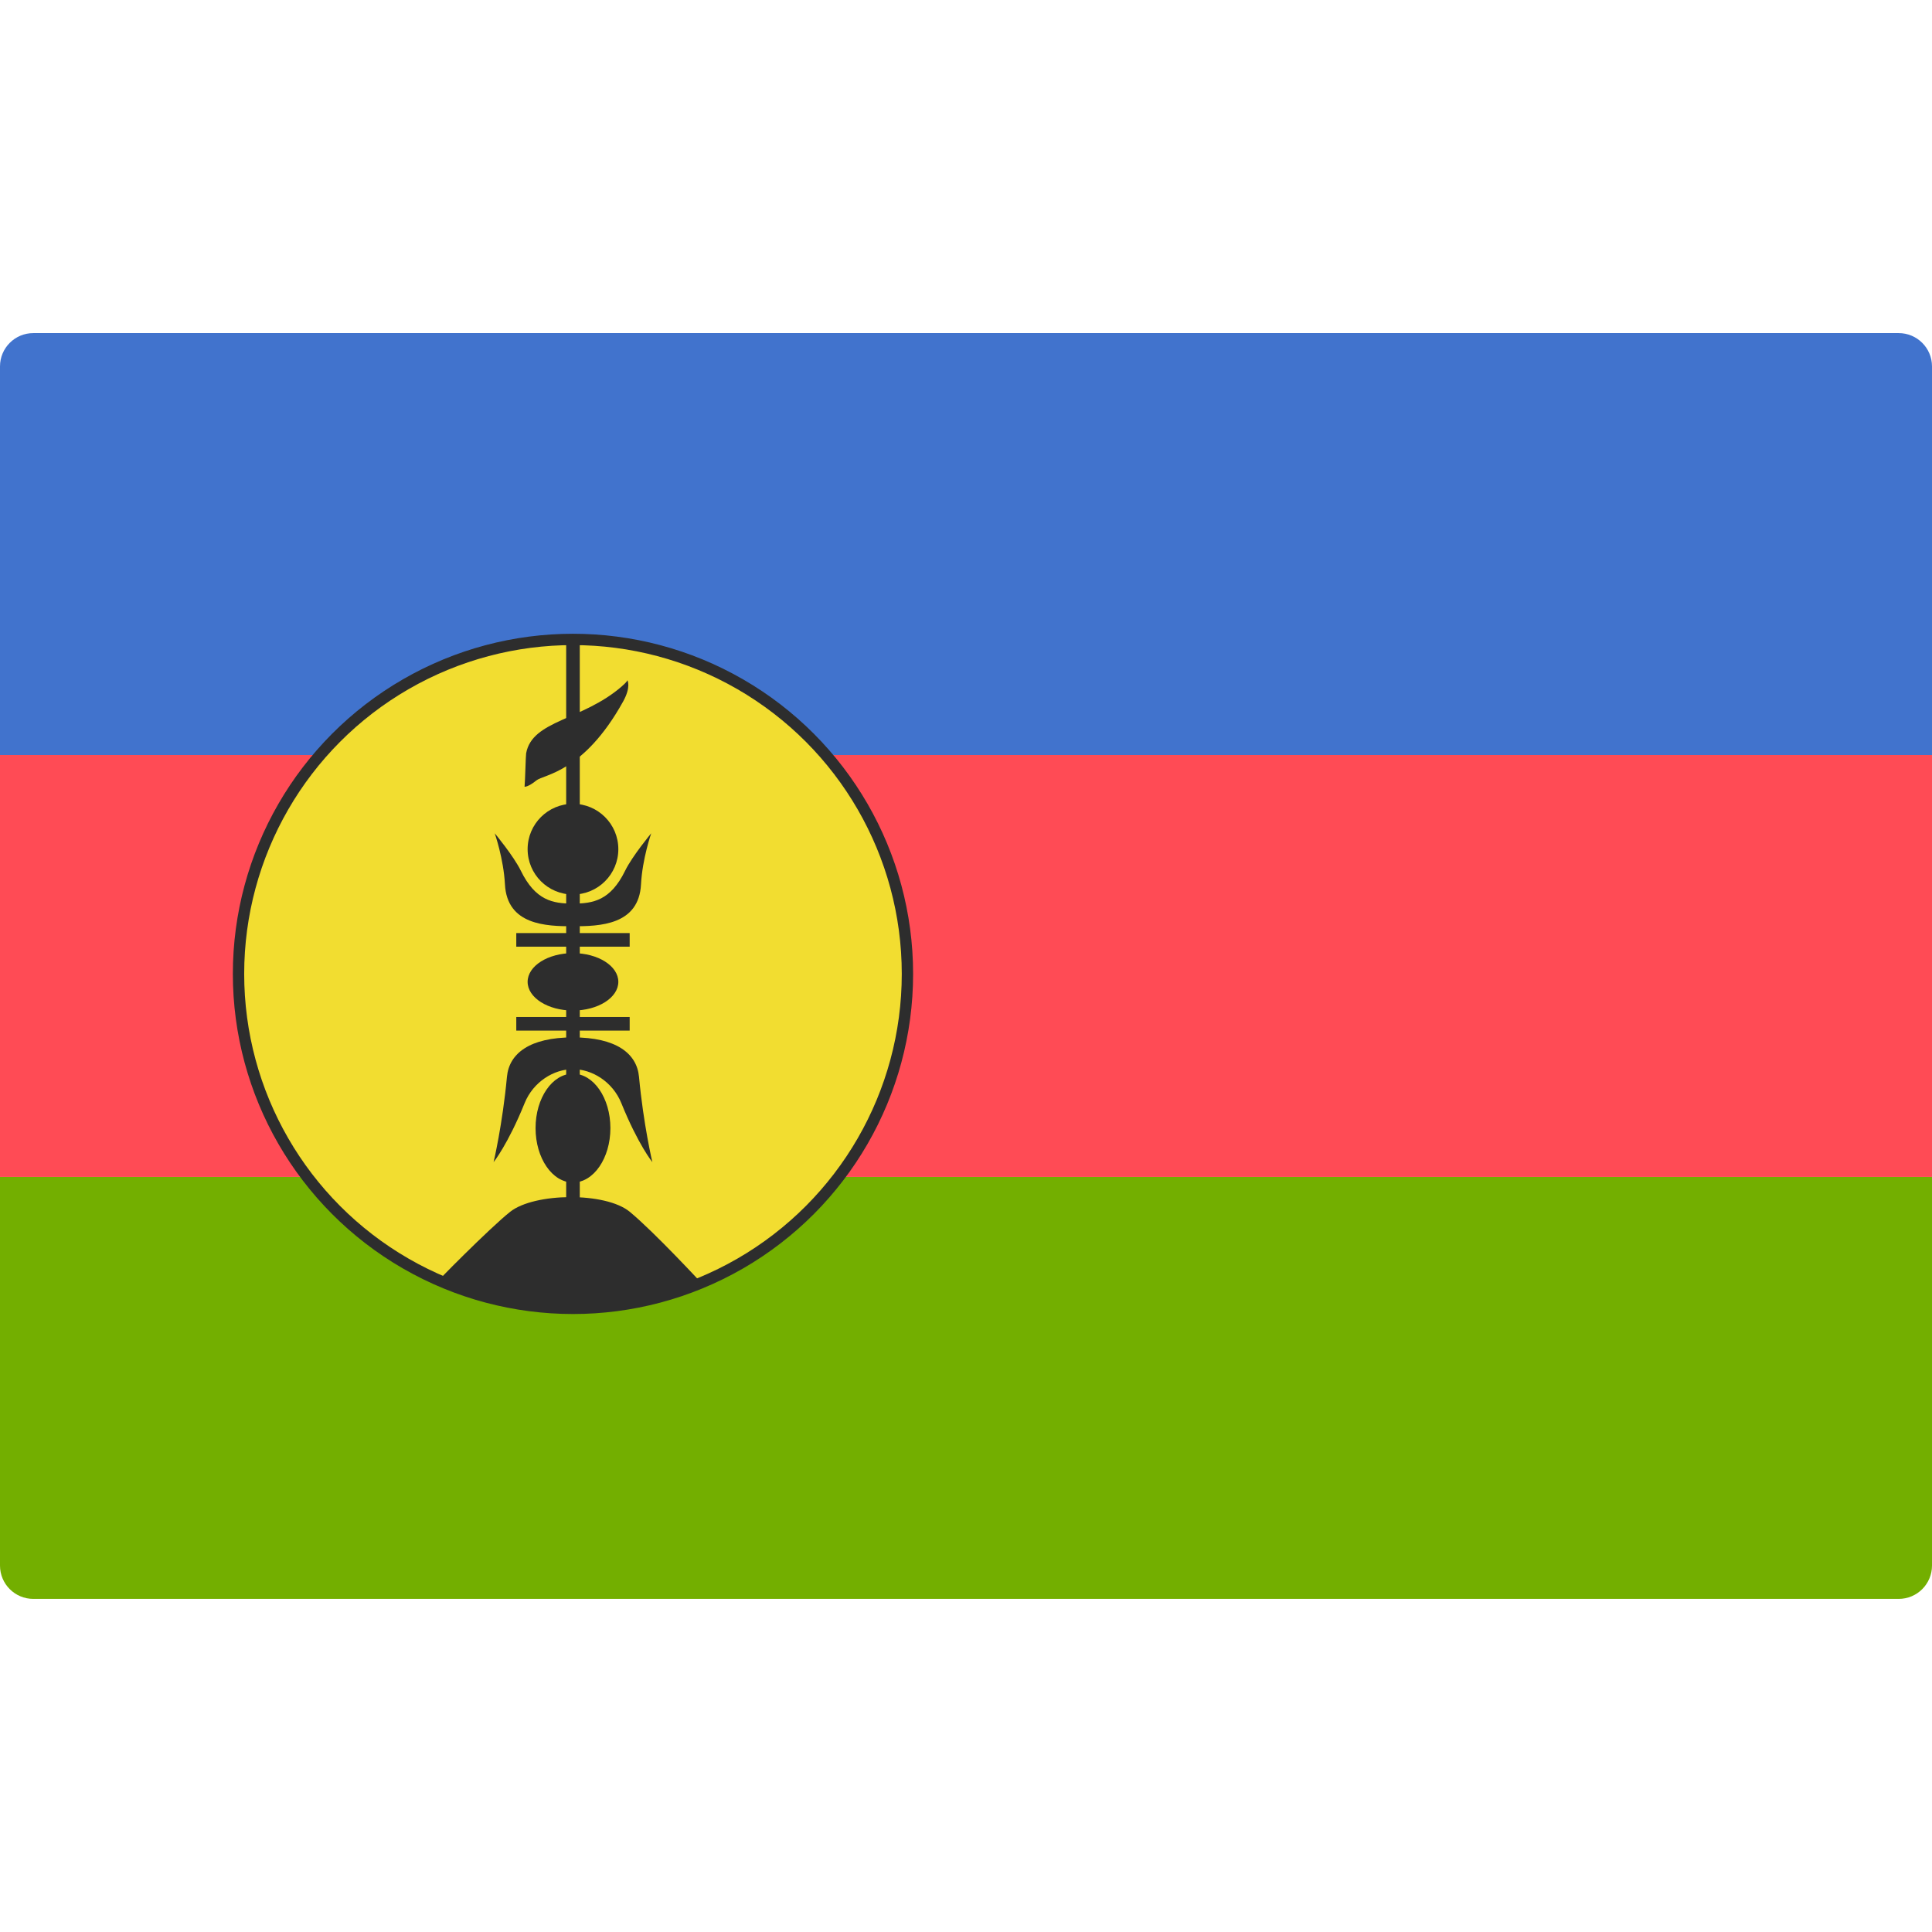 <?xml version="1.0" encoding="UTF-8" standalone="no"?>
<!-- Generator: Adobe Illustrator 19.0.0, SVG Export Plug-In . SVG Version: 6.00 Build 0)  -->

<svg
   xmlns:dc="http://purl.org/dc/elements/1.1/"
   xmlns:cc="http://creativecommons.org/ns#"
   xmlns:rdf="http://www.w3.org/1999/02/22-rdf-syntax-ns#"
   xmlns:svg="http://www.w3.org/2000/svg"
   xmlns="http://www.w3.org/2000/svg"
   xmlns:xlink="http://www.w3.org/1999/xlink"
   xmlns:sodipodi="http://sodipodi.sourceforge.net/DTD/sodipodi-0.dtd"
   xmlns:inkscape="http://www.inkscape.org/namespaces/inkscape"
   version="1.1"
   id="Layer_1"
   x="0px"
   y="0px"
   viewBox="0 0 512 512"
   style="enable-background:new 0 0 512 512;"
   xml:space="preserve"
   inkscape:version="0.91 r13725"
   sodipodi:docname="nc.svg"><defs
     id="defs49" /><sodipodi:namedview
     pagecolor="#ffffff"
     bordercolor="#666666"
     borderopacity="1"
     objecttolerance="10"
     gridtolerance="10"
     guidetolerance="10"
     inkscape:pageopacity="0"
     inkscape:pageshadow="2"
     inkscape:window-width="1920"
     inkscape:window-height="1017"
     id="namedview47"
     showgrid="false"
     inkscape:zoom="0.65186406"
     inkscape:cx="90.072437"
     inkscape:cy="330.05606"
     inkscape:window-x="0"
     inkscape:window-y="30"
     inkscape:window-maximized="1"
     inkscape:current-layer="Layer_1" /><path
     style="fill:#4173cd;fill-opacity:1"
     d="M512,200.092H0V97.103c0-4.875,3.953-8.828,8.828-8.828h494.345c4.875,0,8.828,3.953,8.828,8.828  V200.092z"
     id="path3" /><path
     style="fill:#73af00;fill-opacity:1"
     d="M503.172,423.724H8.828c-4.875,0-8.828-3.953-8.828-8.828V311.908h512v102.988  C512,419.772,508.047,423.724,503.172,423.724z"
     id="path5" /><rect
     y="200.088"
     style="fill:#ff4b55;fill-opacity:1"
     width="512"
     height="111.812"
     id="rect7" /><g
     id="g17" /><g
     id="g19" /><g
     id="g21" /><g
     id="g23" /><g
     id="g25" /><g
     id="g27" /><g
     id="g29" /><g
     id="g31" /><g
     id="g33" /><g
     id="g35" /><g
     id="g37" /><g
     id="g39" /><g
     id="g41" /><g
     id="g43" /><g
     id="g45" /><g
     transform="matrix(0.601,0,0,0.601,-28.455,122.867)"
     id="g4165"><circle
       style="fill:#f2dd30;fill-opacity:1;stroke:#2d2d2d;stroke-width:5;stroke-opacity:1"
       id="circle12"
       r="147.48"
       cy="225"
       cx="300" /><path
       style="fill:#2d2d2d;fill-opacity:1;stroke:#2d2d2d;stroke-width:6;stroke-opacity:1"
       inkscape:connector-curvature="0"
       id="path14"
       d="m 275,247 50,0 m -50,-37 50,0 m -25,-132 0,252" /><path
       inkscape:connector-curvature="0"
       id="path16"
       d="m 240.62,360.419 c 60.191,24.58 116.608,1.51 116.608,1.51 0,0 -21.297,-23.048 -32.214,-32.047 -10.653,-8.778 -41.991,-8.431 -52.685,0 -8.924,7.038 -34.52,32.97 -31.709,30.537 z"
       style="fill:#2d2d2d;fill-opacity:1" /><ellipse
       id="ellipse18"
       ry="24"
       rx="16.5"
       cy="293"
       cx="300"
       style="fill:#2d2d2d;fill-opacity:1" /><ellipse
       id="ellipse20"
       ry="12.66"
       rx="20"
       cy="228.5"
       cx="300"
       style="fill:#2d2d2d;fill-opacity:1" /><circle
       r="20"
       id="ellipse22"
       cy="170"
       cx="300"
       style="fill:#2d2d2d;fill-opacity:1" /><path
       inkscape:connector-curvature="0"
       id="path24"
       d="m 324,95.5 c -0.006,-0.013 1.733,2.871 -1.913,9.436 -17.426,31.383 -34.913,32.061 -38.232,34.764 -3.658,2.978 -5.202,2.774 -5.202,2.774 0.261,-2.688 0.504,-13.679 0.695,-14.738 2.645,-14.663 24.796,-14.461 42.132,-29.476 2.708,-2.345 2.514,-2.774 2.514,-2.774 z"
       style="fill:#2d2d2d;fill-opacity:1" /><g
       id="leaf"
       style="fill:#2d2d2d;fill-opacity:1"><path
         inkscape:connector-curvature="0"
         id="path27"
         d="m 265.5,163 c 0,0 3.914,11.23 4.5,22.5 0.935,17.997 18.18,18.5 30,18.5 l 0,-10 c -8.859,0 -16.553,-1.317 -23,-14.5 -3.18,-6.503 -11.5,-16.5 -11.5,-16.5 z"
         style="fill:#2d2d2d;fill-opacity:1" /><path
         inkscape:connector-curvature="0"
         id="path29"
         d="m 265,308 c 0,0 6.296,-7.765 13.662,-25.975 C 282.505,272.525 291.611,267 300,267 l 0,-14 c -19.028,0 -28.15,7.055 -29.113,17.363 C 268.91,291.541 265,308 265,308 Z"
         style="fill:#2d2d2d;fill-opacity:1" /></g><use
       height="100%"
       width="100%"
       y="0"
       x="0"
       id="use31"
       transform="matrix(-1,0,0,1,600,0)"
       xlink:href="#leaf"
       style="fill:#2d2d2d;fill-opacity:1" /></g></svg>